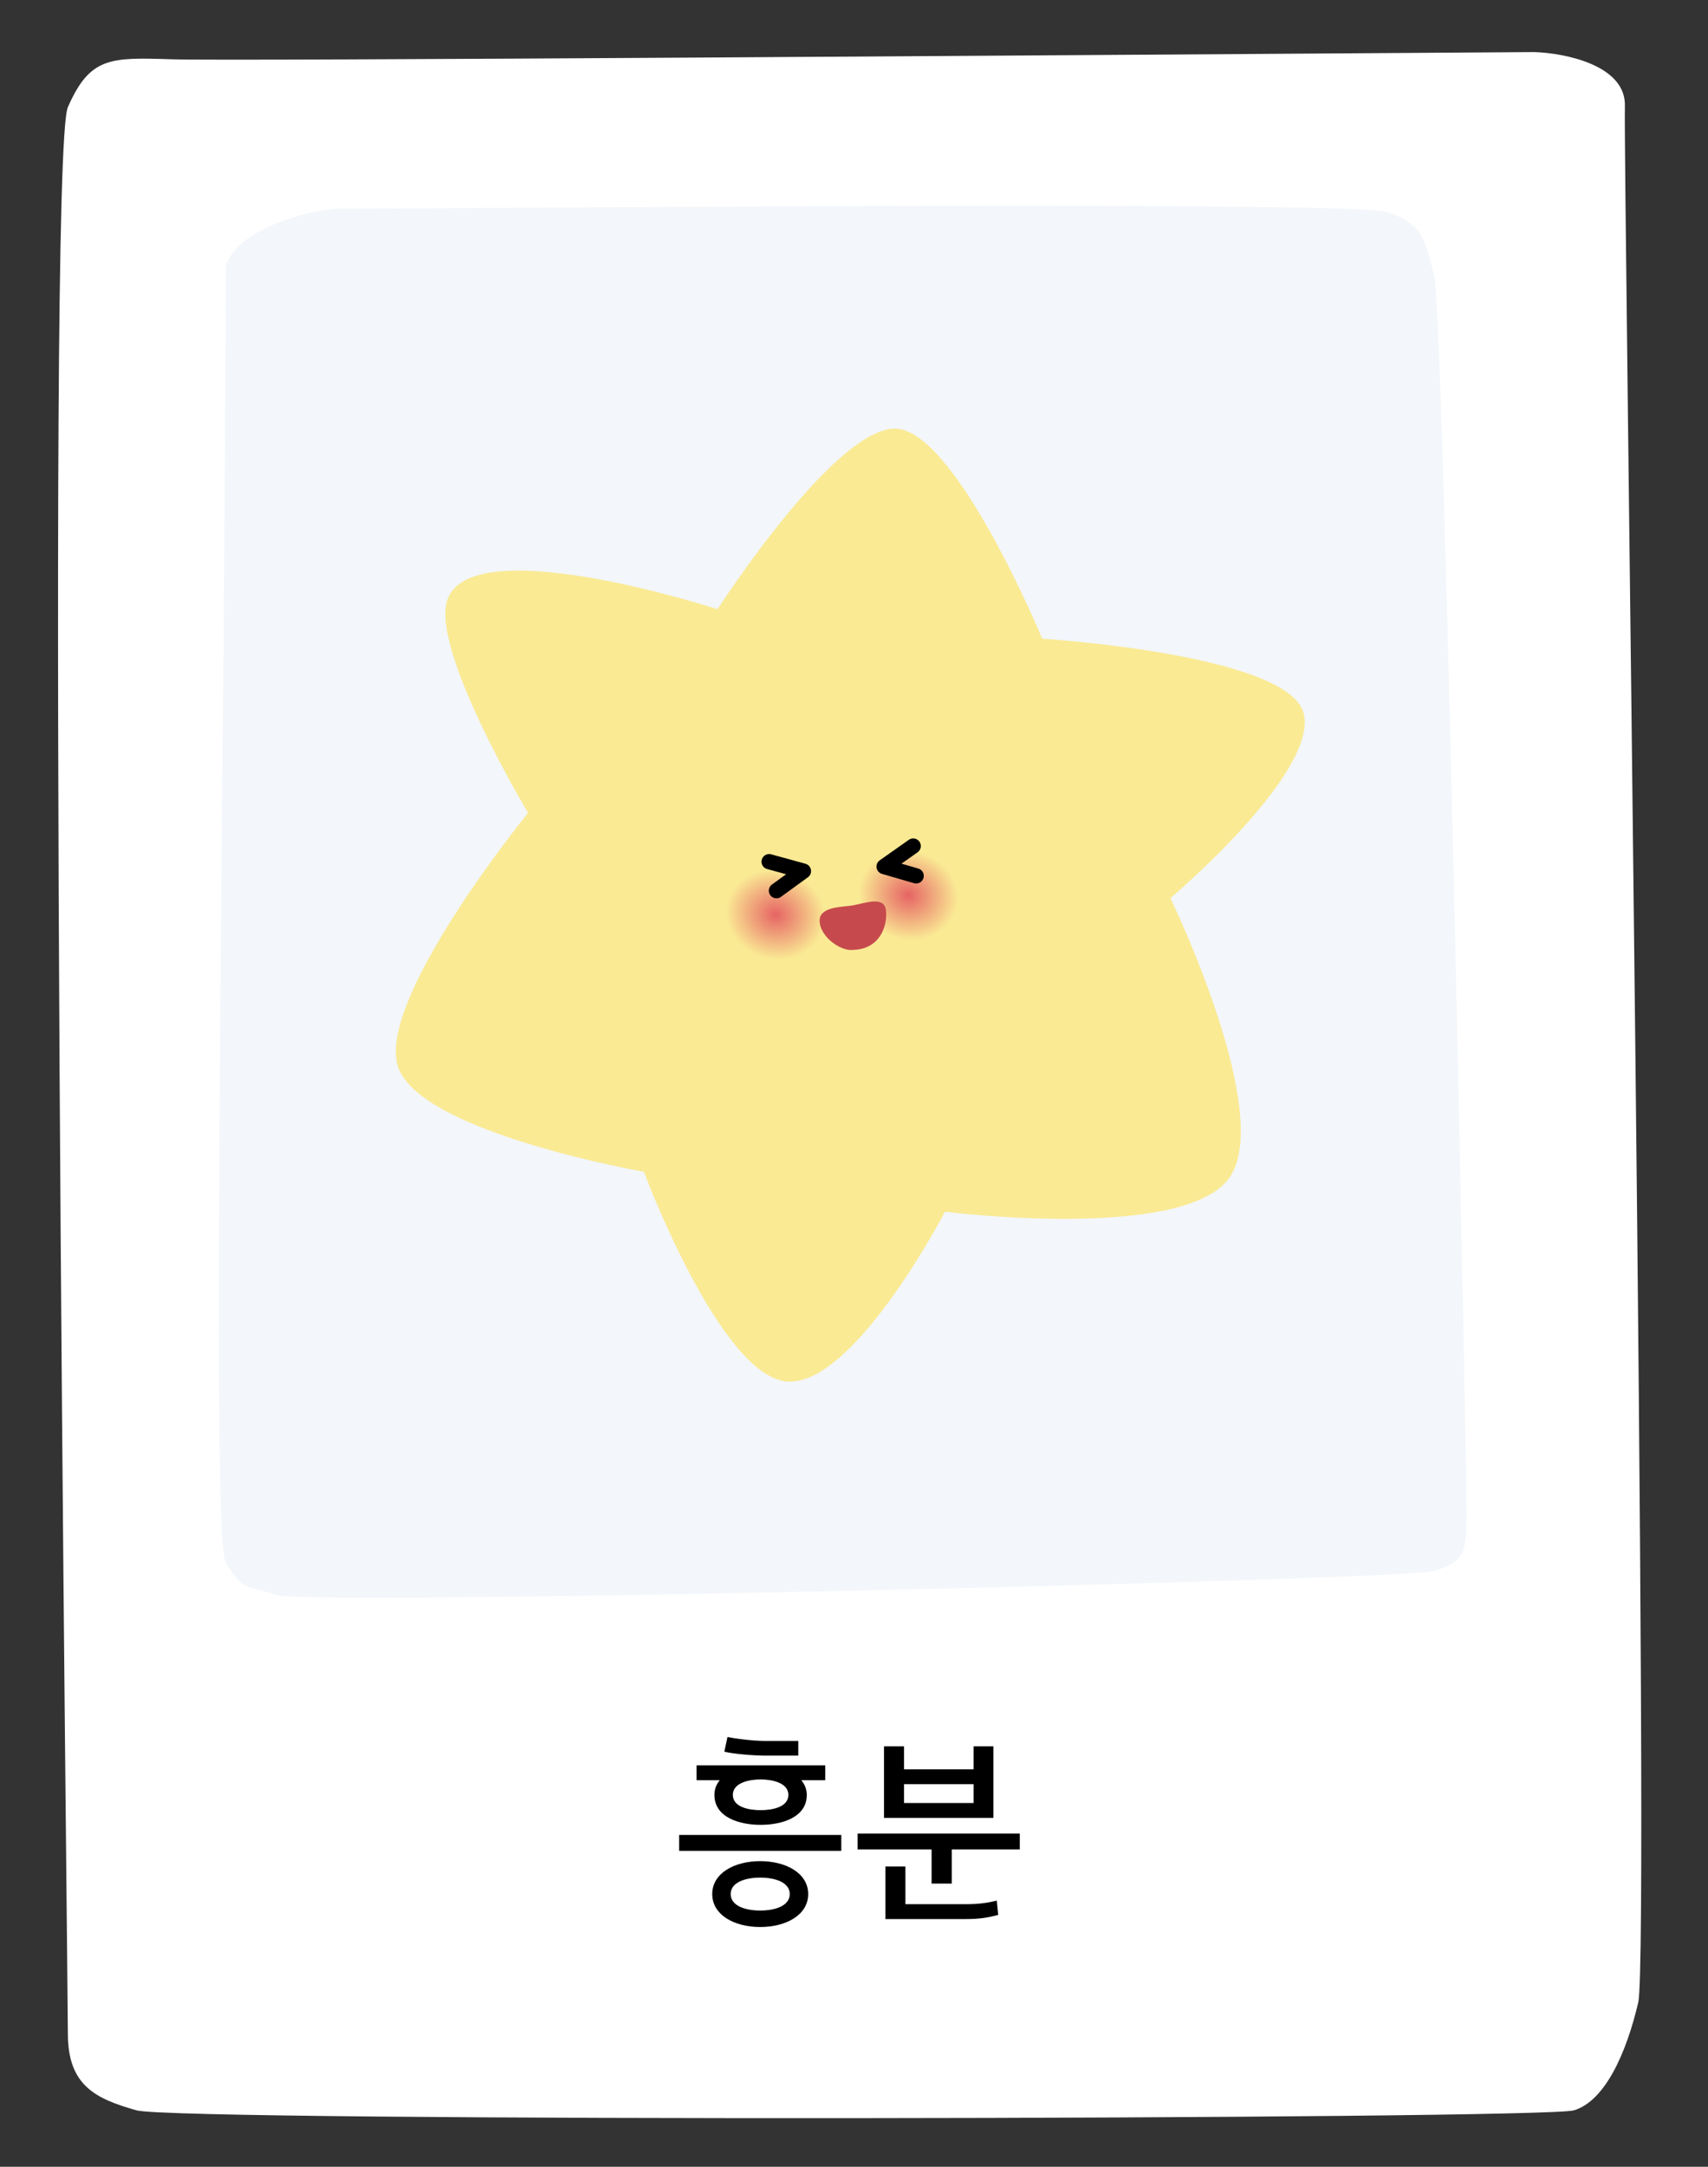 <svg width="112" height="142" viewBox="0 0 112 142" fill="none" xmlns="http://www.w3.org/2000/svg">
<rect x="0" y="0" width="112" height="142" fill="#333333" stroke="none"/>
<path d="M11.268 3.886C7.242 3.756 5.9 3.713 4.45 7.024C3 10.336 4.451 129.839 4.45 133.277C4.45 136.7 6.29 137.546 8.952 138.303C11.615 139.061 101.171 138.909 103.205 138.303C105.24 137.697 106.647 134.563 107.426 131.23C108.206 127.896 106.442 10.318 106.55 6.963C106.637 4.279 102.632 3.478 100.619 3.413C71.73 3.599 15.294 4.016 11.268 3.886Z" fill="white"/>
<path d="M14.802 102.407C13.78 100.762 14.802 45.378 14.802 17.465C15.559 14.803 20.971 13.634 22.312 13.678C23.654 13.721 88.157 13.117 90.819 13.875C93.482 14.632 93.438 15.974 94.044 18.009C94.65 20.044 96.231 97.647 96.165 99.66C96.1 101.673 96.079 102.344 94.044 102.95C92.01 103.556 20.083 105.264 18.091 104.528C16.1 103.792 16.078 104.463 14.802 102.407Z" fill="#F3F6FA"/>
<path d="M58.925 28.108C54.999 27.587 47.052 39.927 47.052 39.927C47.052 39.927 30.887 34.658 29.331 39.322C28.233 42.612 34.627 53.273 34.627 53.273C34.627 53.273 24.314 65.933 26.181 70.132C28.047 74.331 42.223 76.792 42.223 76.792C42.223 76.792 47.189 90.144 51.581 90.535C55.973 90.926 61.967 79.411 61.967 79.411C61.967 79.411 77.246 81.348 80.501 77.338C83.757 73.329 76.749 58.861 76.749 58.861C76.749 58.861 86.422 50.681 85.493 46.773C84.564 42.864 68.344 41.859 68.344 41.859C68.344 41.859 62.852 28.629 58.925 28.108Z" fill="#FAEA94"/>
<ellipse cx="50.858" cy="59.947" rx="3.279" ry="2.915" transform="rotate(16.151 50.858 59.947)" fill="url(#paint0_radial_379_5955)"/>
<ellipse cx="59.571" cy="58.677" rx="3.279" ry="2.915" transform="rotate(16.151 59.571 58.677)" fill="url(#paint1_radial_379_5955)"/>
<path d="M58.093 59.643C58.216 60.642 57.733 62.194 55.946 62.253C55.147 62.352 53.875 61.465 53.751 60.467C53.628 59.468 54.975 59.455 55.774 59.356C56.572 59.257 57.969 58.645 58.093 59.643Z" fill="#C64A4D"/>
<path d="M59.882 55.447L57.976 56.791L60.075 57.4" stroke="black" stroke-linecap="round" stroke-linejoin="round"/>
<path d="M50.435 56.47L52.684 57.089L50.915 58.373" stroke="black" stroke-linecap="round" stroke-linejoin="round"/>
<path d="M52.905 117.63C52.905 119.112 51.254 119.593 49.876 119.593C48.498 119.593 46.847 119.112 46.847 117.63C46.847 117.253 46.977 116.928 47.198 116.668H45.677V115.693H54.114V116.668H52.541C52.762 116.928 52.905 117.253 52.905 117.63ZM52.996 124.13C52.996 125.495 51.553 126.288 49.85 126.288C48.147 126.288 46.704 125.495 46.704 124.13C46.704 122.765 48.147 121.972 49.85 121.972C51.553 121.972 52.996 122.765 52.996 124.13ZM55.167 121.296H44.533V120.256H55.167V121.296ZM51.787 124.13C51.787 123.376 50.864 123.051 49.85 123.051C48.836 123.051 47.913 123.376 47.913 124.13C47.913 124.884 48.836 125.209 49.85 125.209C50.864 125.209 51.787 124.884 51.787 124.13ZM51.696 117.63C51.696 116.798 50.539 116.616 49.876 116.616C49.213 116.616 48.056 116.798 48.056 117.63C48.056 118.449 49.148 118.631 49.876 118.631C50.604 118.631 51.696 118.449 51.696 117.63ZM47.497 114.796C48.03 114.939 49.395 115.056 50.188 115.056H52.346V114.094H50.188C49.395 114.094 48.238 113.951 47.705 113.834L47.497 114.796ZM57.967 114.445H59.28V115.953H63.843V114.445H65.143V119.138H57.967V114.445ZM61.087 123.441H62.413V121.205H66.872V120.165H56.238V121.205H61.087V123.441ZM65.364 124.559L65.455 125.495C64.818 125.664 64.259 125.768 63.336 125.768H58.058V122.323H59.371V124.793H63.336C64.259 124.793 64.818 124.689 65.364 124.559ZM59.28 116.928V118.163H63.843V116.928H59.28Z" fill="black"/>
<defs>
<radialGradient id="paint0_radial_379_5955" cx="0" cy="0" r="1" gradientUnits="userSpaceOnUse" gradientTransform="translate(50.858 59.947) rotate(90) scale(2.915 3.279)">
<stop stop-color="#E66464"/>
<stop offset="1" stop-color="#E66464" stop-opacity="0"/>
</radialGradient>
<radialGradient id="paint1_radial_379_5955" cx="0" cy="0" r="1" gradientUnits="userSpaceOnUse" gradientTransform="translate(59.571 58.677) rotate(90) scale(2.915 3.279)">
<stop stop-color="#E66464"/>
<stop offset="1" stop-color="#E66464" stop-opacity="0"/>
</radialGradient>
</defs>
</svg>
